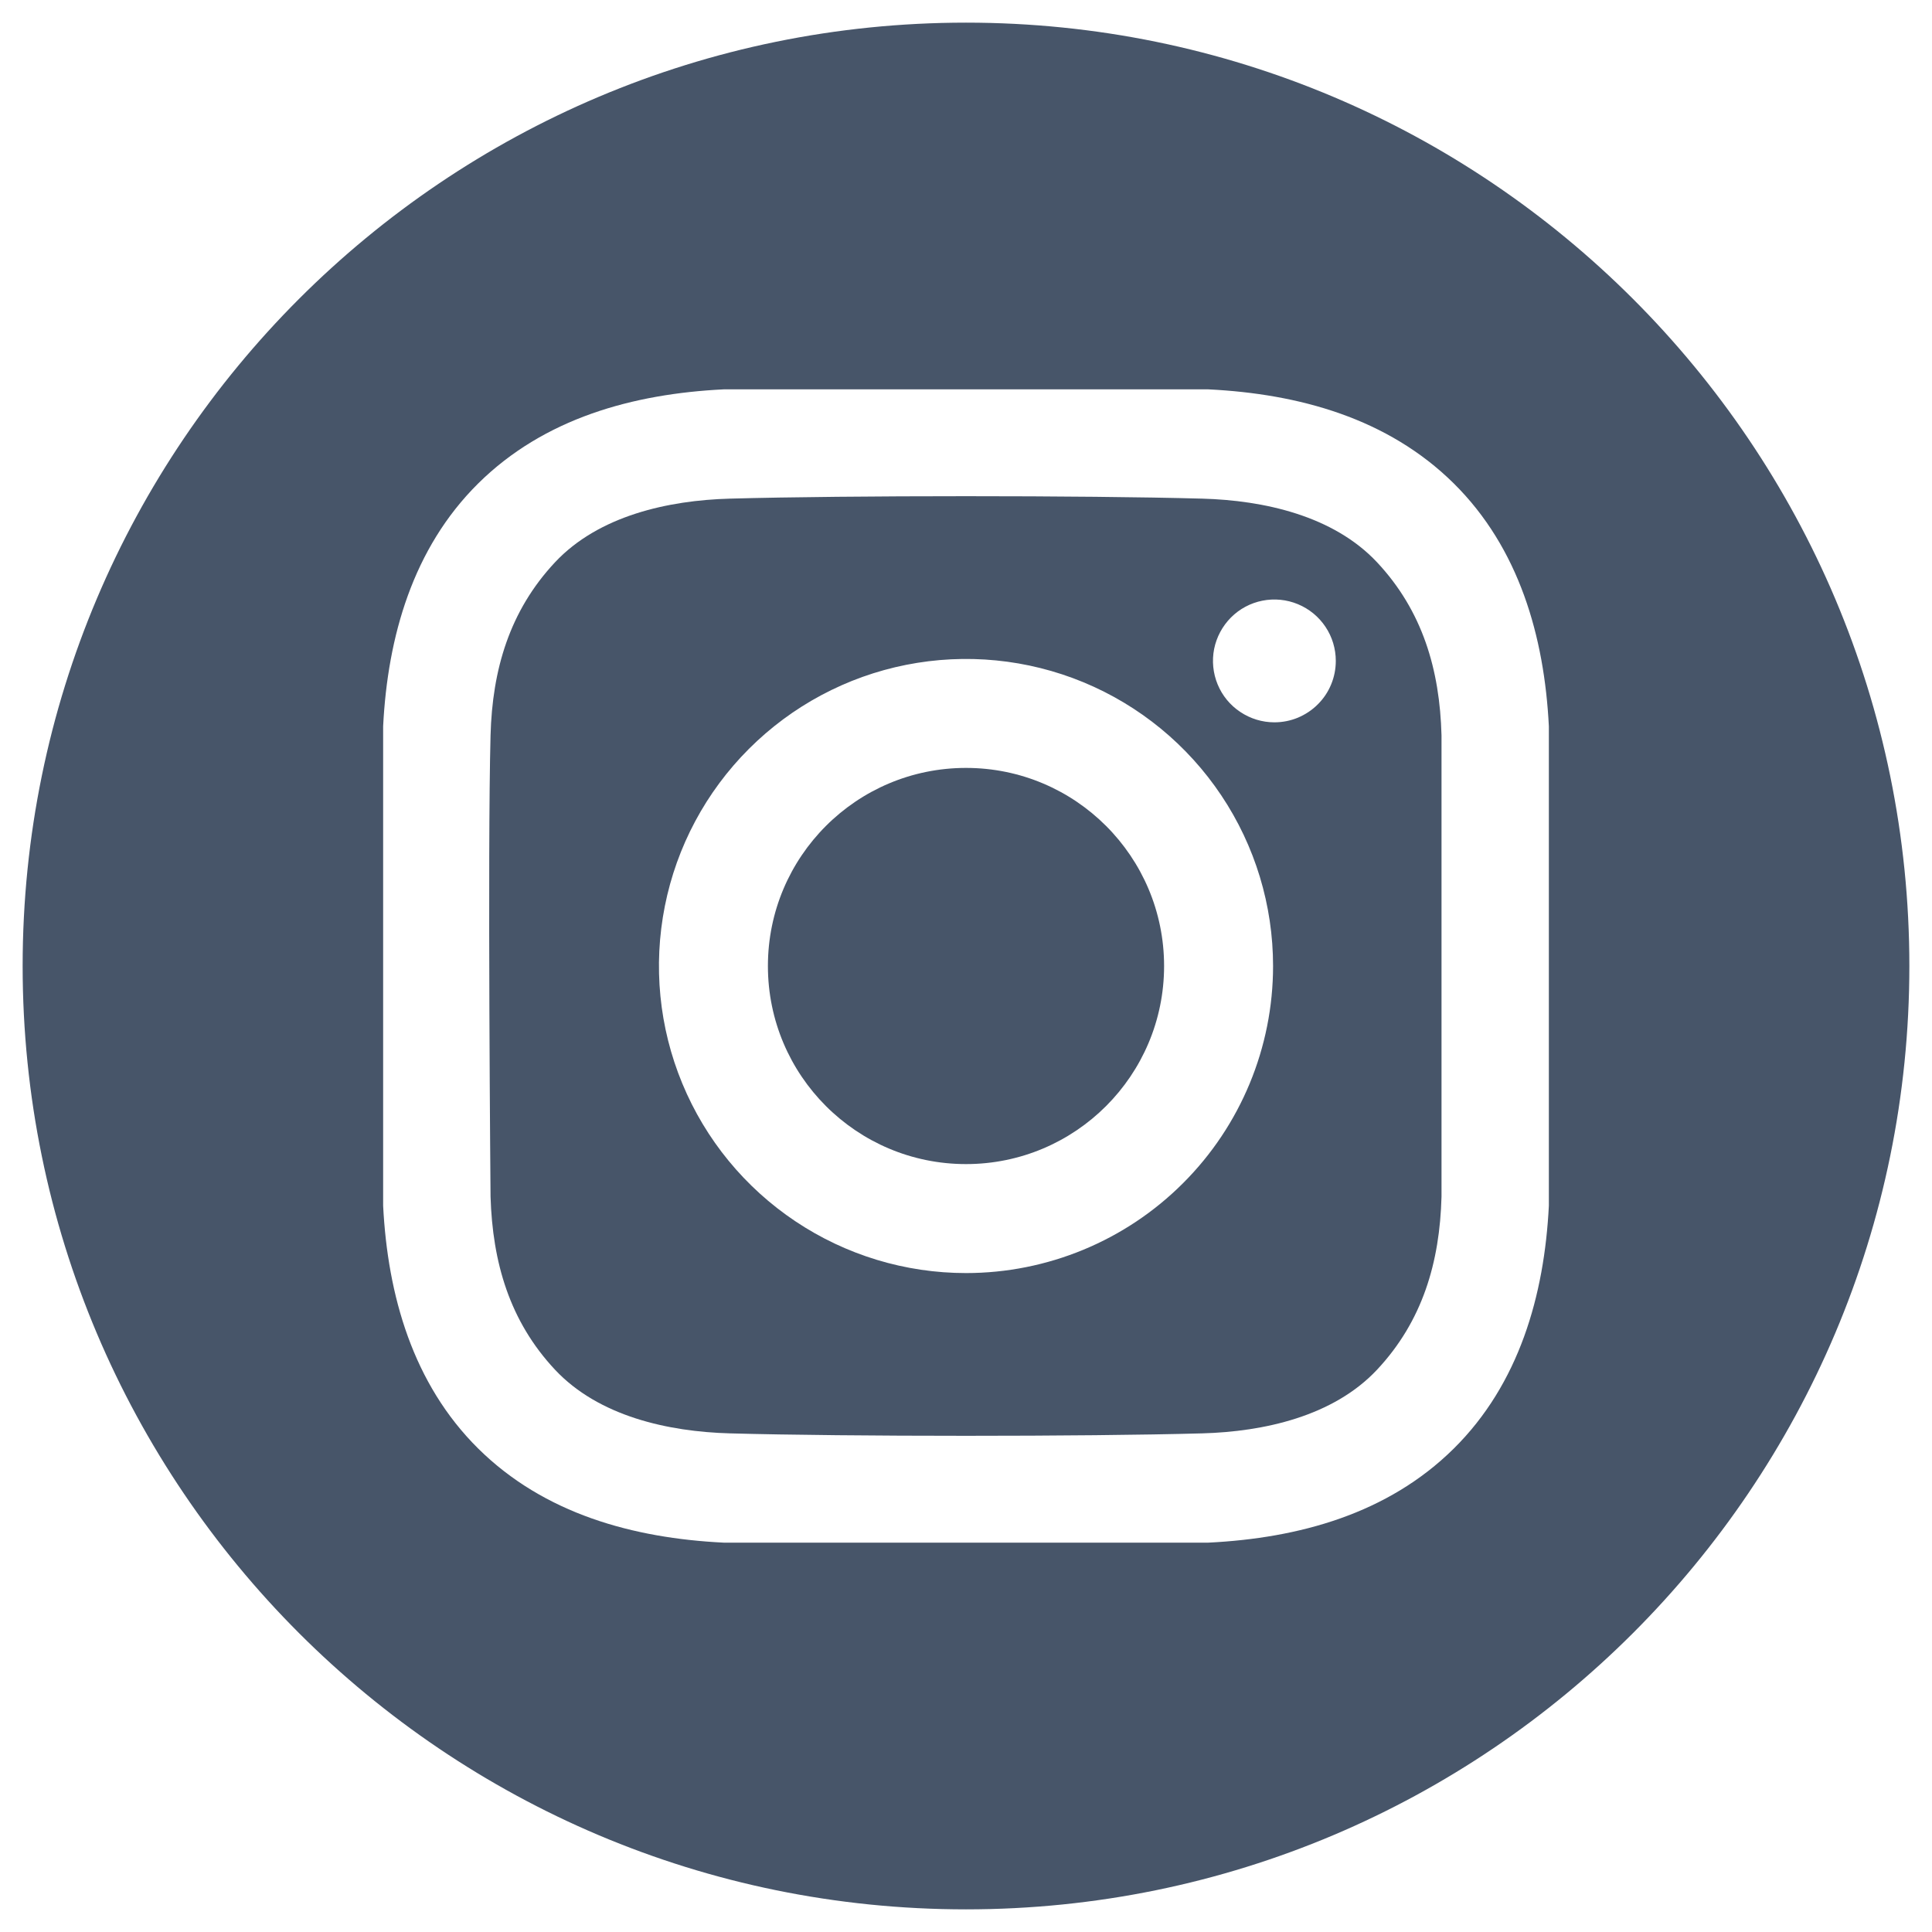 <svg width="32" height="32" viewBox="0 0 32 32" fill="none" xmlns="http://www.w3.org/2000/svg">
<g clip-path="url(#clip0_161_81159)">
<path d="M16 19.281C17.812 19.281 19.281 17.812 19.281 16C19.281 14.188 17.812 12.719 16 12.719C14.188 12.719 12.719 14.188 12.719 16C12.719 17.812 14.188 19.281 16 19.281Z" fill="#475569"/>
<path d="M16 0.375C7.371 0.375 0.375 7.371 0.375 16C0.375 24.629 7.371 31.625 16 31.625C24.629 31.625 31.625 24.629 31.625 16C31.625 7.371 24.629 0.375 16 0.375ZM25.654 19.971C25.579 21.457 25.161 22.922 24.079 23.993C22.986 25.074 21.514 25.477 20.014 25.551H11.986C10.486 25.477 9.014 25.074 7.921 23.993C6.839 22.922 6.421 21.457 6.346 19.971V12.029C6.421 10.543 6.839 9.078 7.921 8.007C9.014 6.926 10.486 6.523 11.986 6.449H20.014C21.514 6.523 22.985 6.926 24.079 8.007C25.161 9.078 25.579 10.543 25.654 12.029L25.654 19.971Z" fill="#475569"/>
<path d="M19.913 8.259C17.957 8.205 14.043 8.205 12.088 8.259C11.071 8.287 9.917 8.54 9.192 9.314C8.439 10.119 8.154 11.092 8.125 12.18C8.074 14.089 8.125 19.82 8.125 19.82C8.158 20.908 8.439 21.881 9.192 22.686C9.917 23.46 11.071 23.713 12.088 23.741C14.043 23.795 17.957 23.795 19.913 23.741C20.93 23.713 22.084 23.46 22.809 22.686C23.562 21.881 23.847 20.908 23.876 19.82V12.18C23.847 11.092 23.562 10.119 22.809 9.314C22.084 8.54 20.93 8.287 19.913 8.259ZM16 21.086C14.994 21.086 14.011 20.788 13.175 20.229C12.338 19.67 11.686 18.876 11.301 17.946C10.916 17.017 10.816 15.995 11.012 15.008C11.208 14.021 11.693 13.115 12.404 12.404C13.115 11.693 14.021 11.208 15.008 11.012C15.995 10.816 17.017 10.916 17.947 11.301C18.876 11.686 19.67 12.338 20.229 13.175C20.788 14.011 21.086 14.994 21.086 16C21.086 17.349 20.55 18.643 19.596 19.596C18.643 20.55 17.349 21.086 16 21.086ZM21.108 11.964C20.907 11.964 20.71 11.904 20.543 11.792C20.375 11.681 20.245 11.522 20.168 11.336C20.091 11.15 20.071 10.945 20.11 10.748C20.15 10.551 20.247 10.37 20.389 10.227C20.531 10.085 20.712 9.988 20.91 9.949C21.107 9.91 21.311 9.93 21.497 10.007C21.683 10.084 21.842 10.214 21.954 10.382C22.066 10.549 22.125 10.746 22.125 10.947C22.125 11.08 22.099 11.213 22.048 11.336C21.997 11.46 21.922 11.572 21.827 11.666C21.733 11.761 21.62 11.835 21.497 11.887C21.374 11.938 21.241 11.964 21.108 11.964Z" fill="#475569"/>
</g>
<defs>
<clipPath id="clip0_161_81159">
<rect width="32" height="32" fill="white"/>
</clipPath>
</defs>
</svg>
